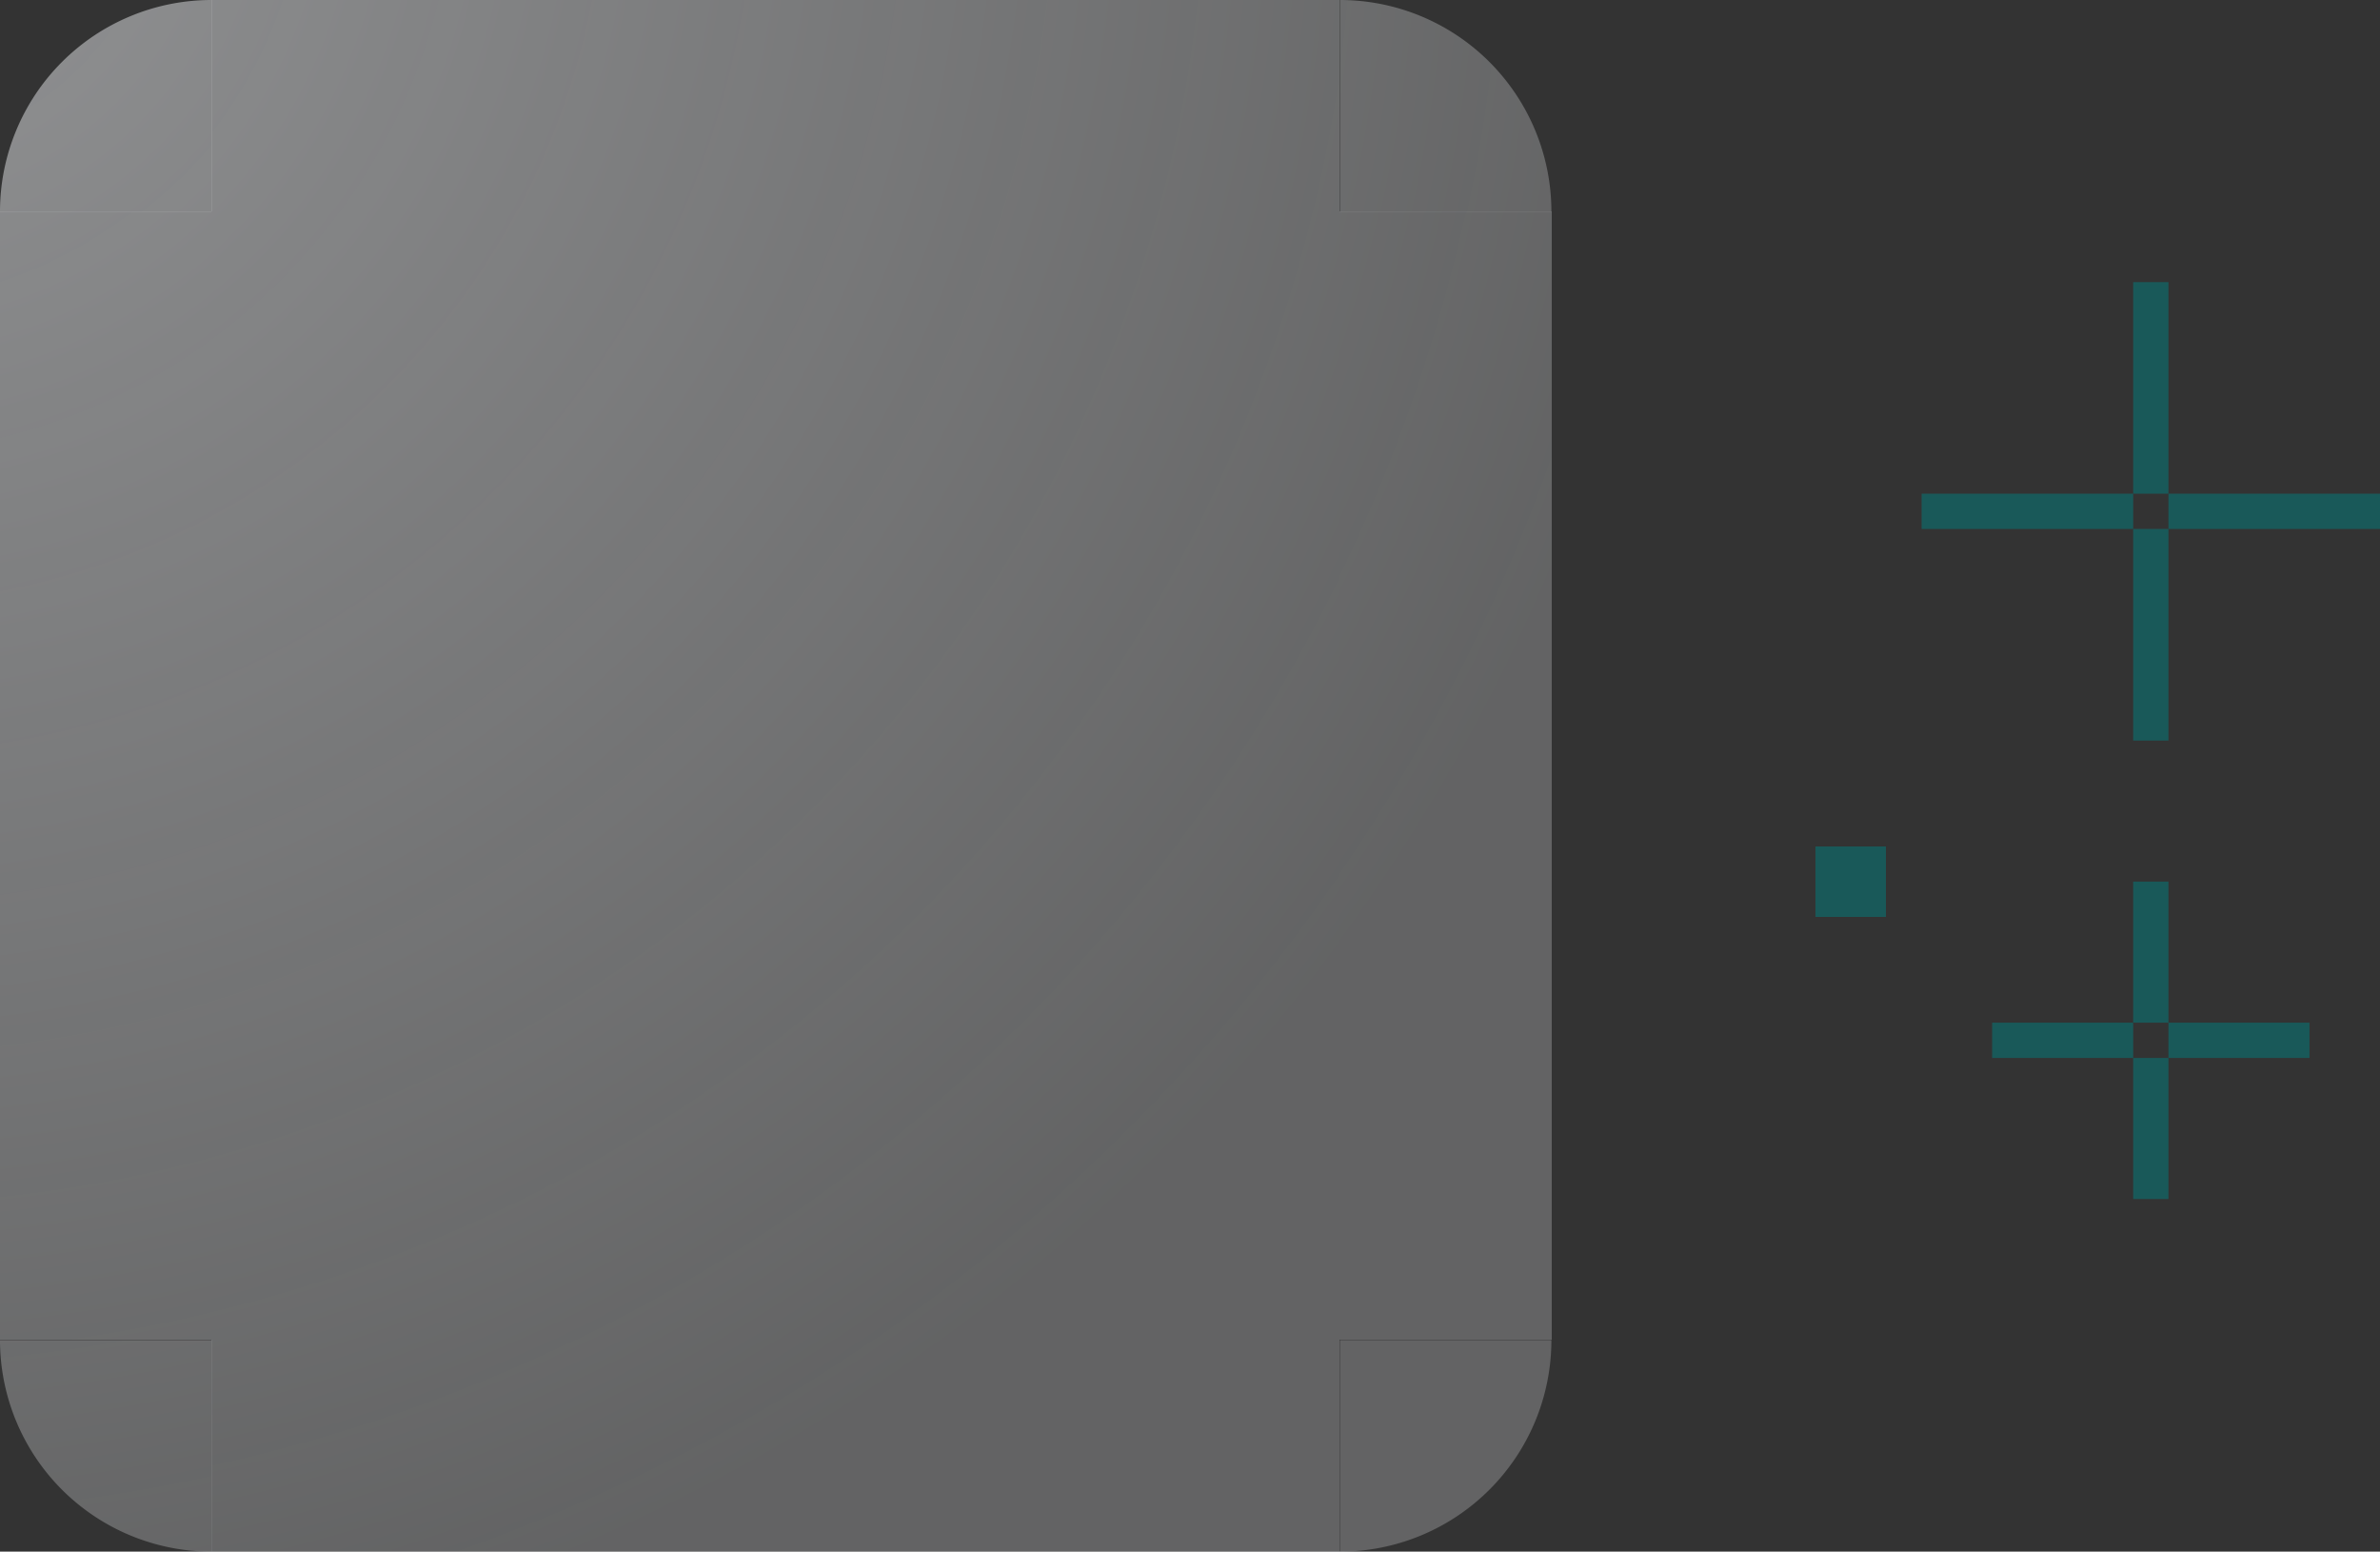 <?xml version="1.0" encoding="UTF-8" standalone="no"?>
<!-- Created with Inkscape (http://www.inkscape.org/) -->

<svg
   sodipodi:docname="background.svg"
   inkscape:version="1.3 (0e150ed6c4, 2023-07-21)"
   id="svg8"
   version="1.1"
   viewBox="0 0 67.5 44"
   height="44"
   width="67.5"
   xmlns:inkscape="http://www.inkscape.org/namespaces/inkscape"
   xmlns:sodipodi="http://sodipodi.sourceforge.net/DTD/sodipodi-0.dtd"
   xmlns:xlink="http://www.w3.org/1999/xlink"
   xmlns="http://www.w3.org/2000/svg"
   xmlns:svg="http://www.w3.org/2000/svg"
   xmlns:rdf="http://www.w3.org/1999/02/22-rdf-syntax-ns#"
   xmlns:cc="http://creativecommons.org/ns#"
   xmlns:dc="http://purl.org/dc/elements/1.1/">
  <rect x="0" y="0" width="67.5" height="44" fill="#333333" stroke="none"/>
  <defs
     id="defs2">
    <linearGradient
       inkscape:collect="always"
       id="linearGradient9">
      <stop
         style="stop-color:#fafcff;stop-opacity:0.48;"
         offset="0"
         id="stop8" />
      <stop
         style="stop-color:#fafcff;stop-opacity:0.24;"
         offset="1"
         id="stop9" />
    </linearGradient>
    <radialGradient
       inkscape:collect="always"
       xlink:href="#linearGradient9"
       id="radialGradient1"
       cx="-958.149"
       cy="30.396"
       fx="-958.149"
       fy="30.396"
       r="16"
       gradientUnits="userSpaceOnUse"
       gradientTransform="matrix(-3.25,7.5191961e-6,-7.5044343e-6,-3.25,-4070.827,129.211)" />
    <radialGradient
       inkscape:collect="always"
       xlink:href="#linearGradient9"
       id="radialGradient3"
       gradientUnits="userSpaceOnUse"
       gradientTransform="matrix(-3.25,7.8331834e-8,2.0444784e-4,-3.25,-4082.173,129.204)"
       cx="-961.637"
       cy="30.396"
       fx="-961.637"
       fy="30.396"
       r="16" />
    <radialGradient
       inkscape:collect="always"
       xlink:href="#linearGradient9"
       id="radialGradient4"
       gradientUnits="userSpaceOnUse"
       gradientTransform="matrix(-3.25,-2.1210858e-4,6.1687566e-6,-3.25,-4070.827,140.334)"
       cx="-958.149"
       cy="33.884"
       fx="-958.149"
       fy="33.884"
       r="16" />
    <radialGradient
       inkscape:collect="always"
       xlink:href="#linearGradient9"
       id="radialGradient9"
       gradientUnits="userSpaceOnUse"
       gradientTransform="matrix(-3.25,-2.1210858e-4,6.1687566e-6,-3.25,-4070.827,178.334)"
       cx="-958.149"
       cy="45.576"
       fx="-958.149"
       fy="45.576"
       r="16" />
    <radialGradient
       inkscape:collect="always"
       xlink:href="#linearGradient9"
       id="radialGradient10"
       gradientUnits="userSpaceOnUse"
       gradientTransform="matrix(-3.25,7.8331834e-8,2.0444784e-4,-3.25,-4120.173,129.204)"
       cx="-973.329"
       cy="30.396"
       fx="-973.329"
       fy="30.396"
       r="16" />
    <radialGradient
       inkscape:collect="always"
       xlink:href="#linearGradient9"
       id="radialGradient11"
       cx="30.415"
       cy="956.848"
       fx="30.415"
       fy="956.848"
       r="3"
       gradientUnits="userSpaceOnUse"
       gradientTransform="matrix(6.1772793e-6,17.333,-17.333,2.3173305e-6,16615.775,429.647)" />
    <radialGradient
       inkscape:collect="always"
       xlink:href="#linearGradient9"
       id="radialGradient12"
       gradientUnits="userSpaceOnUse"
       gradientTransform="matrix(-17.333,1.574091e-4,-1.5363992e-4,-17.333,496.929,17490.213)"
       cx="30.415"
       cy="953.848"
       fx="30.415"
       fy="953.848"
       r="3" />
    <radialGradient
       inkscape:collect="always"
       xlink:href="#linearGradient9"
       id="radialGradient13"
       gradientUnits="userSpaceOnUse"
       gradientTransform="matrix(17.333,-1.6070444e-5,1.2204028e-5,17.333,-548.795,-17542.214)"
       cx="33.415"
       cy="956.848"
       fx="33.415"
       fy="956.848"
       r="3" />
    <radialGradient
       inkscape:collect="always"
       xlink:href="#linearGradient9"
       id="radialGradient14"
       gradientUnits="userSpaceOnUse"
       gradientTransform="matrix(1.4746263e-4,-17.333,17.333,1.5205603e-4,-16563.781,-377.795)"
       cx="33.415"
       cy="953.848"
       fx="33.415"
       fy="953.848"
       r="3" />
  </defs>
  <sodipodi:namedview
     id="base"
     pagecolor="#fcfcfc"
     bordercolor="#666666"
     borderopacity="1.0"
     inkscape:pageopacity="0"
     inkscape:pageshadow="2"
     inkscape:zoom="7.919596"
     inkscape:cx="55.621524"
     inkscape:cy="17.046324"
     inkscape:document-units="px"
     inkscape:current-layer="layer1"
     showgrid="true"
     inkscape:pagecheckerboard="true"
     inkscape:showpageshadow="false"
     units="px"
     fit-margin-top="10"
     fit-margin-left="10"
     fit-margin-right="10"
     fit-margin-bottom="10"
     inkscape:snap-bbox="true"
     inkscape:bbox-paths="true"
     inkscape:bbox-nodes="true"
     inkscape:snap-nodes="false"
     showguides="true"
     inkscape:guide-bbox="true"
     inkscape:deskcolor="#fcfcfc">
    <inkscape:grid
       originy="-9.969635e-06"
       originx="1.4997559e-06"
       id="grid3150"
       type="xygrid"
       spacingy="1"
       spacingx="1"
       units="px"
       visible="true" />
  </sodipodi:namedview>
  <g
     inkscape:label="Layer 1"
     inkscape:groupmode="layer"
     id="layer1"
     transform="translate(-34.415,-960.848)">
    <rect
       y="968.848"
       x="94.915"
       height="6"
       width="1"
       id="hint-top-margin"
       style="opacity:0.5;fill:#008080;fill-opacity:1;stroke:none;stroke-width:1;stroke-linecap:round;stroke-miterlimit:4;stroke-dasharray:none;stroke-opacity:1" />
    <rect
       style="opacity:0.5;fill:#008080;fill-opacity:1;stroke:none;stroke-width:1;stroke-linecap:round;stroke-miterlimit:4;stroke-dasharray:none;stroke-opacity:1"
       id="hint-bottom-margin"
       width="1"
       height="6"
       x="94.915"
       y="975.848" />
    <rect
       style="opacity:0.5;fill:#008080;fill-opacity:1;stroke:none;stroke-width:1;stroke-linecap:round;stroke-miterlimit:4;stroke-dasharray:none;stroke-opacity:1"
       id="hint-left-margin"
       width="6"
       height="1"
       x="88.915"
       y="974.848" />
    <rect
       y="974.848"
       x="95.915"
       height="1"
       width="6"
       id="hint-right-margin"
       style="opacity:0.5;fill:#008080;fill-opacity:1;stroke:none;stroke-width:1;stroke-linecap:round;stroke-miterlimit:4;stroke-dasharray:none;stroke-opacity:1" />
    <rect
       y="85.915"
       x="-986.848"
       height="2"
       width="2"
       id="hint-stretch-borders"
       style="opacity:0.5;fill:#008080;fill-opacity:1;fill-rule:evenodd;stroke:none;stroke-width:2.149;stroke-linecap:square;stroke-linejoin:miter;stroke-miterlimit:4;stroke-dasharray:none;stroke-opacity:1;paint-order:normal;shape-rendering:crispEdges"
       transform="rotate(-90)" />
    <rect
       y="40.415"
       x="-998.848"
       height="32"
       width="32"
       id="center"
       style="opacity:1;fill:url(#radialGradient1);fill-opacity:1;fill-rule:evenodd;stroke:none;stroke-width:2.149;stroke-linecap:square;stroke-linejoin:miter;stroke-miterlimit:4;stroke-dasharray:none;stroke-opacity:1;paint-order:normal;shape-rendering:crispEdges"
       transform="rotate(-90)" />
    <rect
       style="opacity:0.5;fill:#008080;fill-opacity:1;stroke:none;stroke-width:0.756"
       id="hint-right-inset"
       width="4"
       height="1"
       x="95.915"
       y="989.848" />
    <rect
       y="989.848"
       x="90.915"
       height="1"
       width="4"
       id="hint-left-inset"
       style="opacity:0.5;fill:#008080;fill-opacity:1;stroke:none;stroke-width:0.756" />
    <rect
       style="opacity:0.5;fill:#008080;fill-opacity:1;stroke:none;stroke-width:0.756"
       id="hint-top-inset"
       width="1"
       height="4"
       x="94.915"
       y="985.848" />
    <rect
       y="990.848"
       x="94.915"
       height="4"
       width="1"
       id="hint-bottom-inset"
       style="opacity:0.5;fill:#008080;fill-opacity:1;stroke:none;stroke-width:0.756" />
    <rect
       y="40.415"
       x="-966.848"
       height="32"
       width="6"
       id="top"
       style="opacity:1;fill:url(#radialGradient3);fill-opacity:1;fill-rule:evenodd;stroke:none;stroke-width:2.149;stroke-linecap:square;stroke-linejoin:miter;stroke-miterlimit:4;stroke-dasharray:none;stroke-opacity:1;paint-order:normal;shape-rendering:crispEdges"
       transform="rotate(-90)" />
    <rect
       y="34.415"
       x="-998.848"
       height="6"
       width="32"
       id="left"
       style="opacity:1;fill:url(#radialGradient4);fill-opacity:1;fill-rule:evenodd;stroke:none;stroke-width:2.149;stroke-linecap:square;stroke-linejoin:miter;stroke-miterlimit:4;stroke-dasharray:none;stroke-opacity:1;paint-order:normal;shape-rendering:crispEdges"
       transform="rotate(-90)" />
    <rect
       y="72.415"
       x="-998.848"
       height="6"
       width="32"
       id="right"
       style="opacity:1;fill:url(#radialGradient9);fill-opacity:1;fill-rule:evenodd;stroke:none;stroke-width:2.149;stroke-linecap:square;stroke-linejoin:miter;stroke-miterlimit:4;stroke-dasharray:none;stroke-opacity:1;paint-order:normal;shape-rendering:crispEdges"
       transform="rotate(-90)" />
    <rect
       y="40.415"
       x="-1004.848"
       height="32"
       width="6"
       id="bottom"
       style="opacity:1;fill:url(#radialGradient10);fill-opacity:1;fill-rule:evenodd;stroke:none;stroke-width:2.149;stroke-linecap:square;stroke-linejoin:miter;stroke-miterlimit:4;stroke-dasharray:none;stroke-opacity:1;paint-order:normal;shape-rendering:crispEdges"
       transform="rotate(-90)" />
    <path
       style="opacity:1;fill:url(#radialGradient11);stroke-width:3;paint-order:stroke fill markers"
       id="topleft"
       sodipodi:type="arc"
       sodipodi:cx="40.415257"
       sodipodi:cy="966.8476"
       sodipodi:rx="6"
       sodipodi:ry="6"
       sodipodi:start="3.1415927"
       sodipodi:end="4.712389"
       sodipodi:arc-type="slice"
       d="m 34.415,966.848 a 6,6 0 0 1 6,-6 v 6 z" />
    <path
       style="opacity:1;fill:url(#radialGradient12);fill-opacity:1;stroke-width:3;paint-order:stroke fill markers"
       id="topright"
       sodipodi:type="arc"
       sodipodi:cx="-72.41526"
       sodipodi:cy="966.8476"
       sodipodi:rx="6"
       sodipodi:ry="6"
       sodipodi:start="3.1415927"
       sodipodi:end="4.712389"
       sodipodi:arc-type="slice"
       d="m -78.415,966.848 a 6,6 0 0 1 6,-6 v 6 z"
       transform="scale(-1,1)" />
    <path
       style="opacity:1;fill:url(#radialGradient13);fill-opacity:1;stroke-width:3;paint-order:stroke fill markers"
       id="bottomleft"
       sodipodi:type="arc"
       sodipodi:cx="40.41526"
       sodipodi:cy="-998.8476"
       sodipodi:rx="6"
       sodipodi:ry="6"
       sodipodi:start="3.1415927"
       sodipodi:end="4.712389"
       sodipodi:arc-type="slice"
       d="m 34.415,-998.848 a 6,6 0 0 1 6,-6 v 6 z"
       transform="scale(1,-1)" />
    <path
       style="opacity:1;fill:url(#radialGradient14);fill-opacity:1;stroke-width:3;paint-order:stroke fill markers"
       id="bottomright"
       sodipodi:type="arc"
       sodipodi:cx="-72.41526"
       sodipodi:cy="-998.8476"
       sodipodi:rx="6"
       sodipodi:ry="6"
       sodipodi:start="3.1415927"
       sodipodi:end="4.712389"
       sodipodi:arc-type="slice"
       d="m -78.415,-998.848 a 6,6 0 0 1 6,-6 v 6 z"
       transform="scale(-1)" />
  </g>
</svg>
